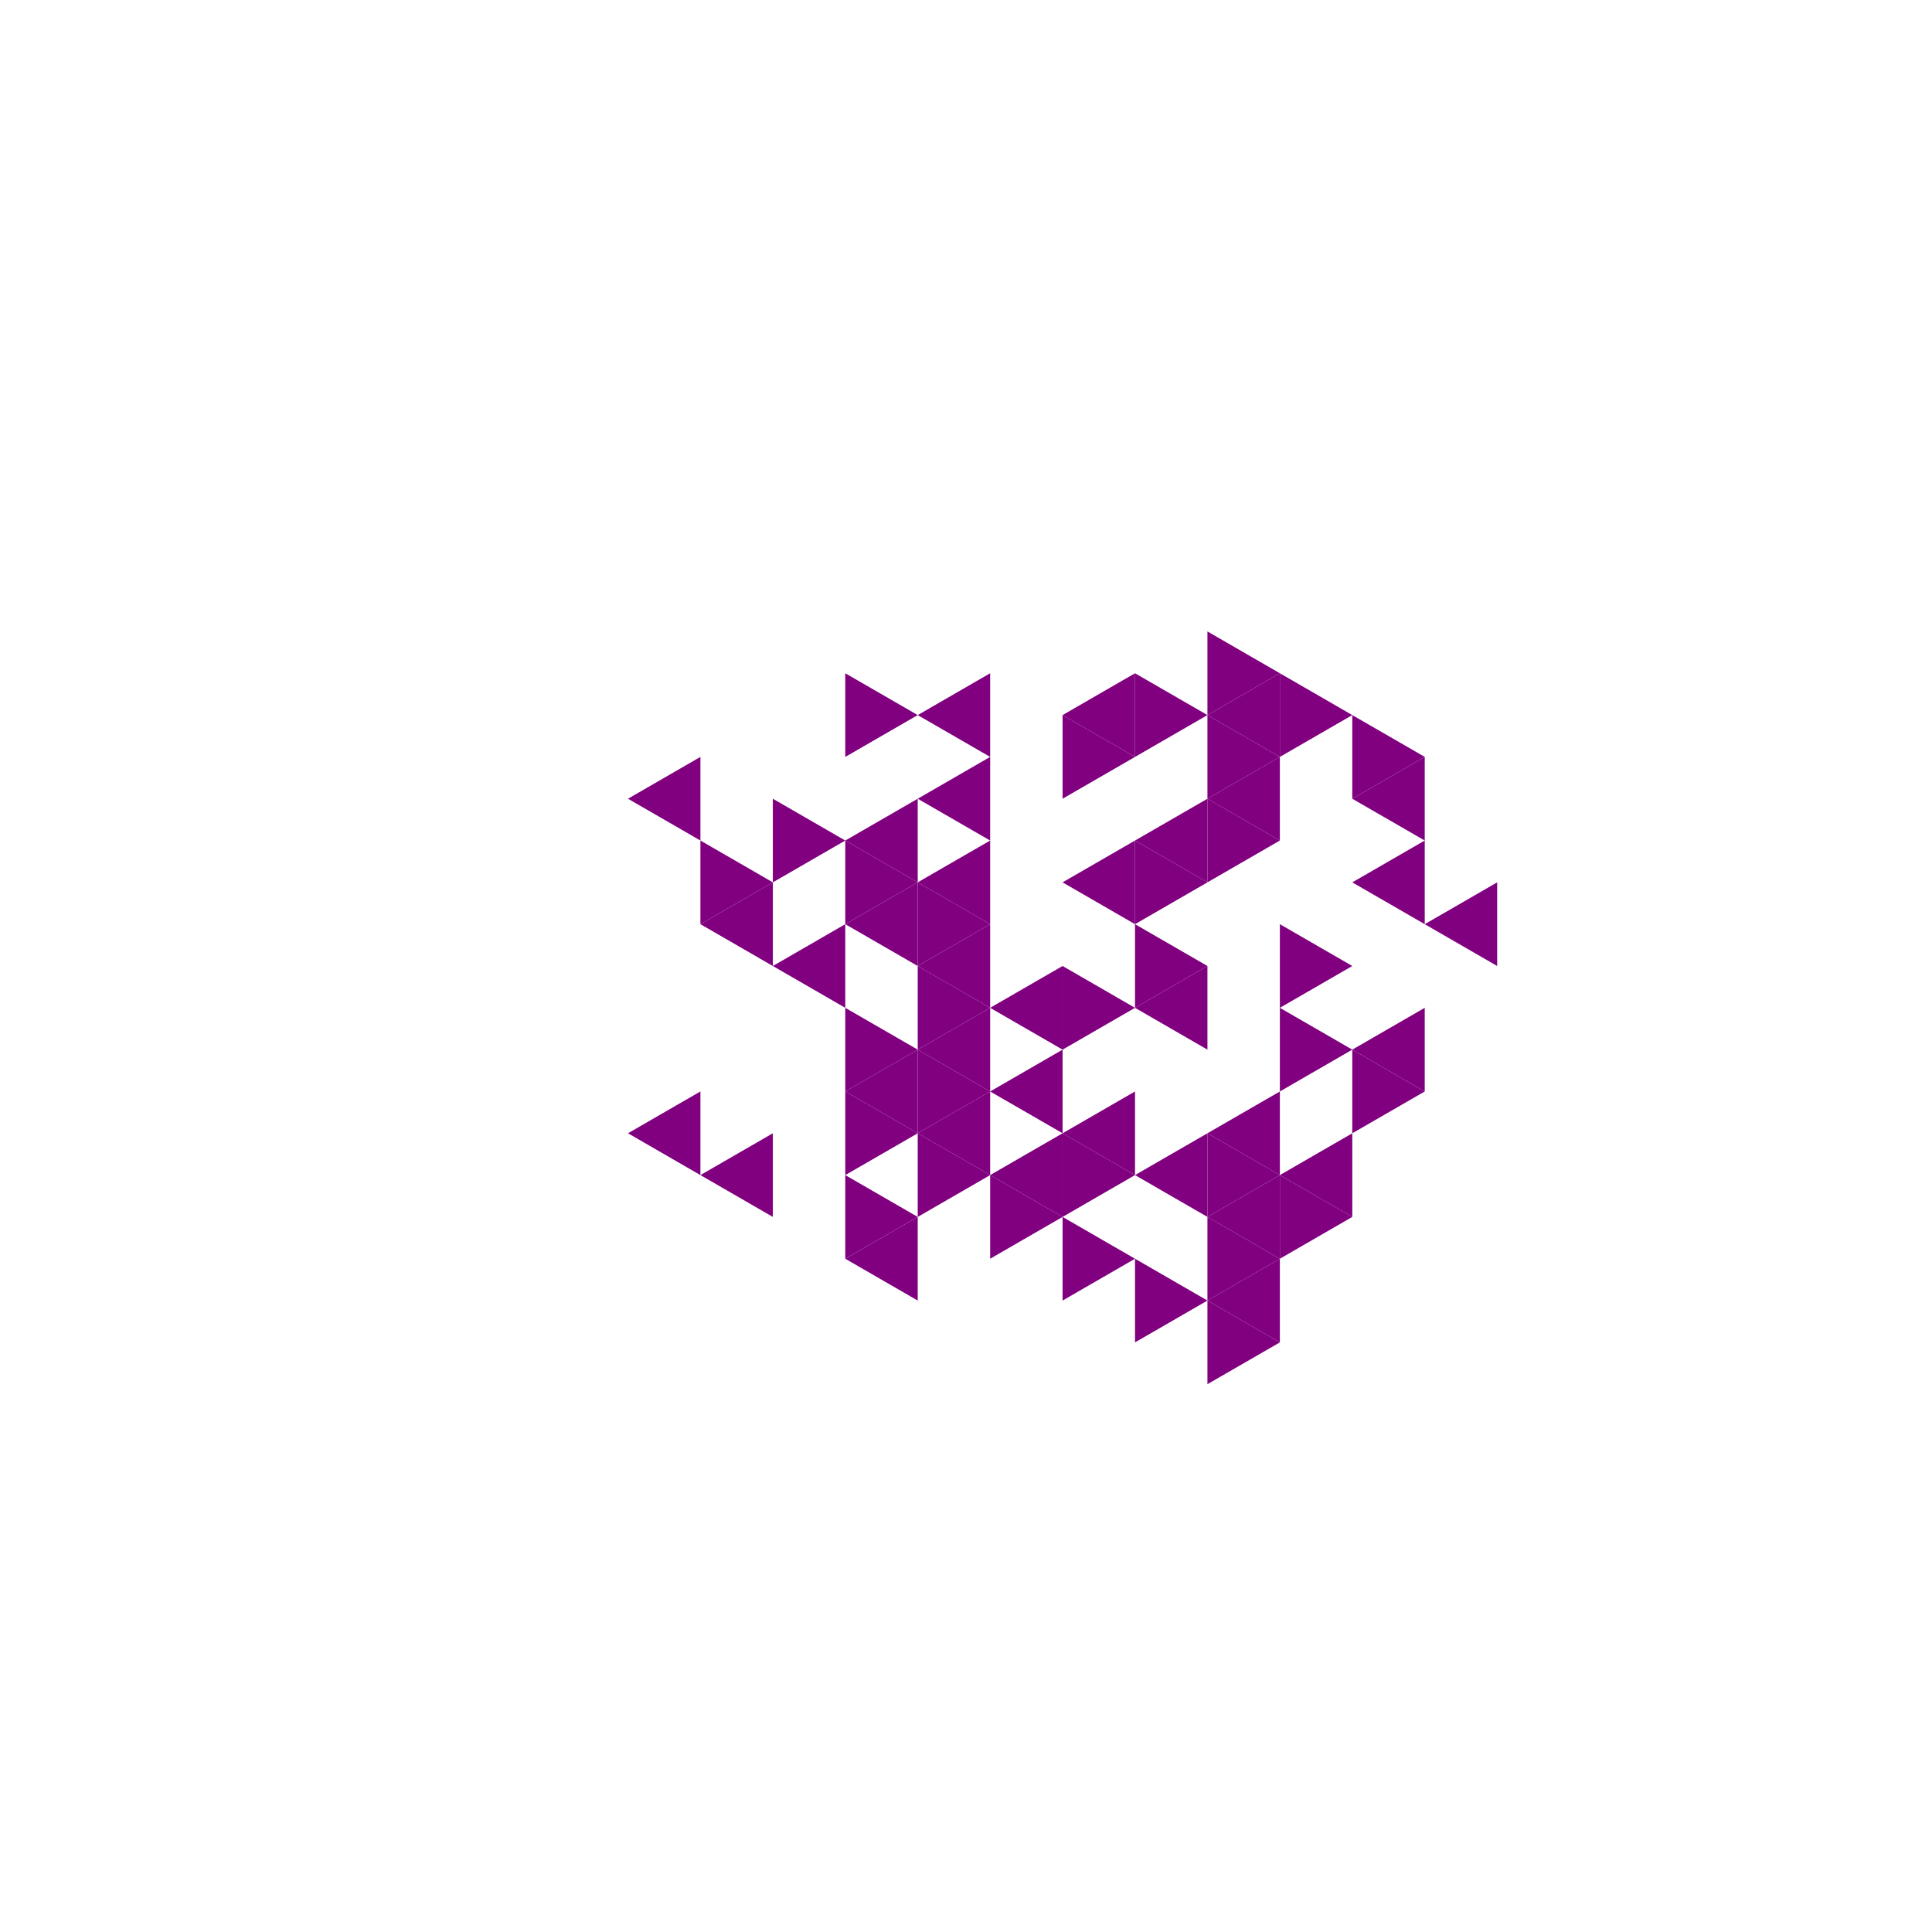 <svg height="360pt" viewBox="0 0 360 360" width="360pt" xmlns="http://www.w3.org/2000/svg"><path d="m0 0h360v360h-360z" fill="#fff"/><g fill="#800080"><path d="m171.004 180 13.496-7.793v15.586zm0 0"/><path d="m184.5 187.793 13.496-7.793v15.586zm0 0"/><path d="m171.004 164.414 13.496-7.793v15.586zm0 0"/><path d="m157.504 172.207 13.5-7.793v15.586zm0 0"/><path d="m171.004 195.586 13.496-7.793v15.586zm0 0"/><path d="m197.996 164.414 13.496-7.793v15.586zm0 0"/><path d="m171.004 148.832 13.496-7.793v15.582zm0 0"/><path d="m157.504 156.621 13.5-7.789v15.582zm0 0"/><path d="m144.008 180 13.496-7.793v15.586zm0 0"/><path d="m157.504 203.379 13.5-7.793v15.582zm0 0"/><path d="m171.004 211.168 13.496-7.789v15.582zm0 0"/><path d="m184.5 203.379 13.496-7.793v15.582zm0 0"/><path d="m211.492 187.793 13.496-7.793v15.586zm0 0"/><path d="m211.492 156.621 13.496-7.789v15.582zm0 0"/><path d="m171.004 133.246 13.496-7.793v15.586zm0 0"/><path d="m130.512 172.207 13.496-7.793v15.586zm0 0"/><path d="m184.5 218.961 13.496-7.793v15.586zm0 0"/><path d="m197.996 211.168 13.496-7.789v15.582zm0 0"/><path d="m224.988 211.168 13.496-7.789v15.582zm0 0"/><path d="m224.988 148.832 13.496-7.793v15.582zm0 0"/><path d="m197.996 133.246 13.496-7.793v15.586zm0 0"/><path d="m117.016 148.832 13.496-7.793v15.582zm0 0"/><path d="m117.016 211.168 13.496-7.789v15.582zm0 0"/><path d="m130.512 218.961 13.496-7.793v15.586zm0 0"/><path d="m157.504 234.547 13.5-7.793v15.586zm0 0"/><path d="m211.492 218.961 13.496-7.793v15.586zm0 0"/><path d="m238.484 218.961 13.496-7.793v15.586zm0 0"/><path d="m224.988 133.246 13.496-7.793v15.586zm0 0"/><path d="m224.988 226.754 13.496-7.793v15.586zm0 0"/><path d="m251.98 195.586 13.5-7.793v15.586zm0 0"/><path d="m251.98 164.414 13.5-7.793v15.586zm0 0"/><path d="m251.98 148.832 13.5-7.793v15.582zm0 0"/><path d="m224.988 242.34 13.496-7.793v15.586zm0 0"/><path d="m265.48 172.207 13.496-7.793v15.586zm0 0"/><path d="m184.5 172.207-13.496-7.793v15.586zm0 0"/><path d="m184.5 187.793-13.496-7.793v15.586zm0 0"/><path d="m211.492 187.793-13.496-7.793v15.586zm0 0"/><path d="m171.004 164.414-13.5-7.793v15.586zm0 0"/><path d="m171.004 195.586-13.5-7.793v15.586zm0 0"/><path d="m184.5 203.379-13.496-7.793v15.582zm0 0"/><path d="m224.988 180-13.496-7.793v15.586zm0 0"/><path d="m224.988 164.414-13.496-7.793v15.586zm0 0"/><path d="m157.504 156.621-13.496-7.789v15.582zm0 0"/><path d="m171.004 211.168-13.5-7.789v15.582zm0 0"/><path d="m184.5 218.961-13.496-7.793v15.586zm0 0"/><path d="m238.484 156.621-13.496-7.789v15.582zm0 0"/><path d="m211.492 141.039-13.496-7.793v15.586zm0 0"/><path d="m171.004 133.246-13.5-7.793v15.586zm0 0"/><path d="m144.008 164.414-13.496-7.793v15.586zm0 0"/><path d="m171.004 226.754-13.5-7.793v15.586zm0 0"/><path d="m197.996 226.754-13.496-7.793v15.586zm0 0"/><path d="m211.492 218.961-13.496-7.793v15.586zm0 0"/><path d="m251.98 195.586-13.496-7.793v15.586zm0 0"/><path d="m251.98 180-13.496-7.793v15.586zm0 0"/><path d="m238.484 141.039-13.496-7.793v15.586zm0 0"/><path d="m224.988 133.246-13.496-7.793v15.586zm0 0"/><path d="m211.492 234.547-13.496-7.793v15.586zm0 0"/><path d="m238.484 218.961-13.496-7.793v15.586zm0 0"/><path d="m265.48 203.379-13.5-7.793v15.582zm0 0"/><path d="m265.48 141.039-13.5-7.793v15.586zm0 0"/><path d="m251.98 133.246-13.496-7.793v15.586zm0 0"/><path d="m238.484 125.453-13.496-7.793v15.586zm0 0"/><path d="m224.988 242.34-13.496-7.793v15.586zm0 0"/><path d="m238.484 234.547-13.496-7.793v15.586zm0 0"/><path d="m251.98 226.754-13.496-7.793v15.586zm0 0"/><path d="m238.484 250.133-13.496-7.793v15.582zm0 0"/></g></svg>